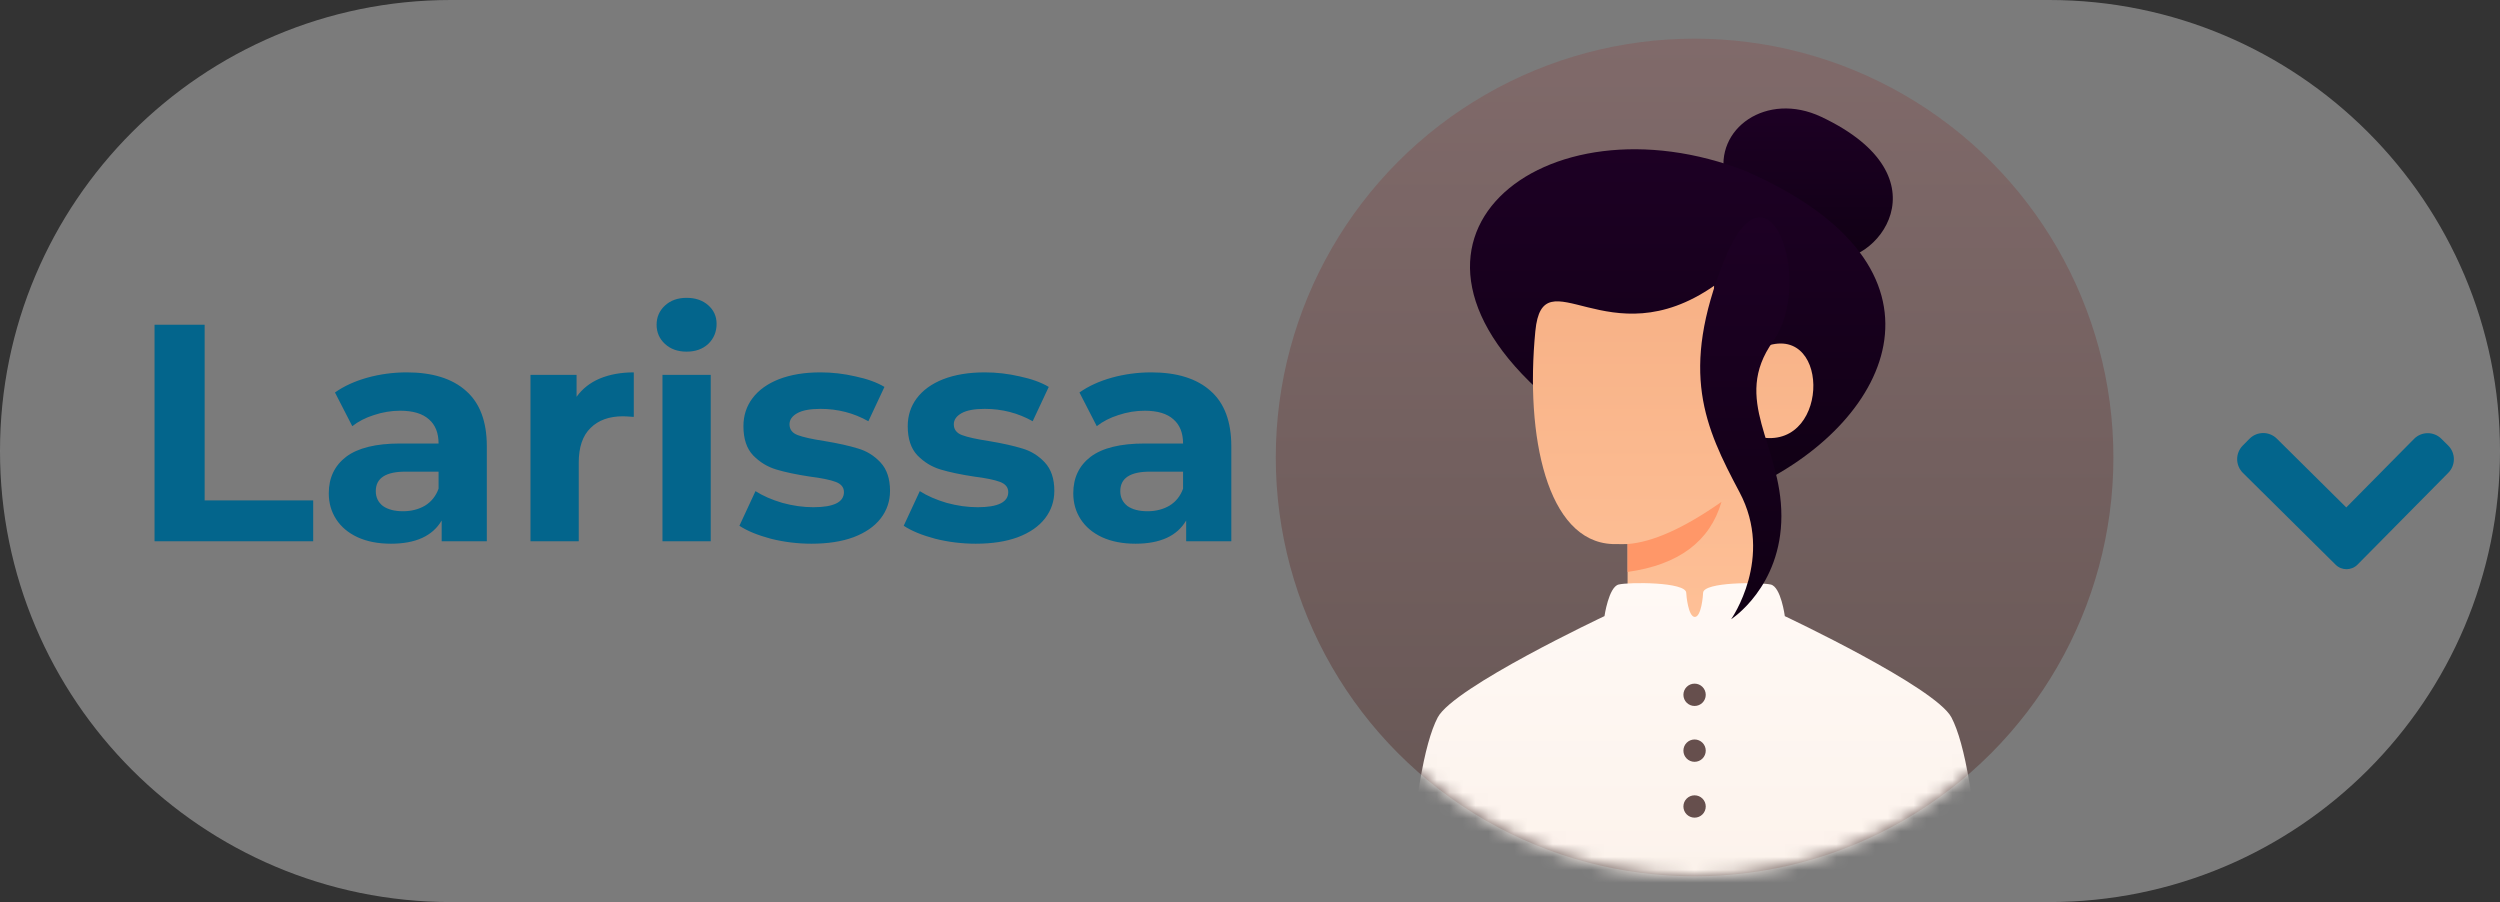 <svg width="194" height="70" viewBox="0 0 194 70" fill="none" xmlns="http://www.w3.org/2000/svg">
<rect x="0" y="0" width="194" height="70" fill="#333333" stroke="none"/>
<path d="M0 35C0 15.67 15.67 0 35 0H159C178.33 0 194 15.67 194 35C194 54.33 178.33 70 159 70H35C15.67 70 0 54.33 0 35Z" fill="#C4C4C4" fill-opacity="0.5"/>
<path d="M11.992 25.2H15.88V38.832H24.304V42H11.992V25.2ZM31.561 28.896C33.561 28.896 35.097 29.376 36.169 30.336C37.241 31.28 37.777 32.712 37.777 34.632V42H34.273V40.392C33.569 41.592 32.257 42.192 30.337 42.192C29.345 42.192 28.481 42.024 27.745 41.688C27.025 41.352 26.473 40.888 26.089 40.296C25.705 39.704 25.513 39.032 25.513 38.28C25.513 37.08 25.961 36.136 26.857 35.448C27.769 34.76 29.169 34.416 31.057 34.416H34.033C34.033 33.6 33.785 32.976 33.289 32.544C32.793 32.096 32.049 31.872 31.057 31.872C30.369 31.872 29.689 31.984 29.017 32.208C28.361 32.416 27.801 32.704 27.337 33.072L25.993 30.456C26.697 29.96 27.537 29.576 28.513 29.304C29.505 29.032 30.521 28.896 31.561 28.896ZM31.273 39.672C31.913 39.672 32.481 39.528 32.977 39.24C33.473 38.936 33.825 38.496 34.033 37.92V36.6H31.465C29.929 36.6 29.161 37.104 29.161 38.112C29.161 38.592 29.345 38.976 29.713 39.264C30.097 39.536 30.617 39.672 31.273 39.672ZM44.742 30.792C45.19 30.168 45.789 29.696 46.541 29.376C47.309 29.056 48.19 28.896 49.181 28.896V32.352C48.766 32.32 48.486 32.304 48.342 32.304C47.27 32.304 46.429 32.608 45.822 33.216C45.214 33.808 44.91 34.704 44.91 35.904V42H41.166V29.088H44.742V30.792ZM51.408 29.088H55.152V42H51.408V29.088ZM53.28 27.288C52.592 27.288 52.032 27.088 51.6 26.688C51.168 26.288 50.952 25.792 50.952 25.2C50.952 24.608 51.168 24.112 51.6 23.712C52.032 23.312 52.592 23.112 53.28 23.112C53.968 23.112 54.528 23.304 54.96 23.688C55.392 24.072 55.608 24.552 55.608 25.128C55.608 25.752 55.392 26.272 54.96 26.688C54.528 27.088 53.968 27.288 53.28 27.288ZM62.97 42.192C61.898 42.192 60.85 42.064 59.826 41.808C58.802 41.536 57.986 41.2 57.378 40.8L58.626 38.112C59.202 38.48 59.898 38.784 60.714 39.024C61.53 39.248 62.33 39.36 63.114 39.36C64.698 39.36 65.49 38.968 65.49 38.184C65.49 37.816 65.274 37.552 64.842 37.392C64.41 37.232 63.746 37.096 62.85 36.984C61.794 36.824 60.922 36.64 60.234 36.432C59.546 36.224 58.946 35.856 58.434 35.328C57.938 34.8 57.69 34.048 57.69 33.072C57.69 32.256 57.922 31.536 58.386 30.912C58.866 30.272 59.554 29.776 60.45 29.424C61.362 29.072 62.434 28.896 63.666 28.896C64.578 28.896 65.482 29 66.378 29.208C67.29 29.4 68.042 29.672 68.634 30.024L67.386 32.688C66.25 32.048 65.01 31.728 63.666 31.728C62.866 31.728 62.266 31.84 61.866 32.064C61.466 32.288 61.266 32.576 61.266 32.928C61.266 33.328 61.482 33.608 61.914 33.768C62.346 33.928 63.034 34.08 63.978 34.224C65.034 34.4 65.898 34.592 66.57 34.8C67.242 34.992 67.826 35.352 68.322 35.88C68.818 36.408 69.066 37.144 69.066 38.088C69.066 38.888 68.826 39.6 68.346 40.224C67.866 40.848 67.162 41.336 66.234 41.688C65.322 42.024 64.234 42.192 62.97 42.192ZM75.72 42.192C74.648 42.192 73.6 42.064 72.576 41.808C71.552 41.536 70.736 41.2 70.128 40.8L71.376 38.112C71.952 38.48 72.648 38.784 73.464 39.024C74.28 39.248 75.08 39.36 75.864 39.36C77.448 39.36 78.24 38.968 78.24 38.184C78.24 37.816 78.024 37.552 77.592 37.392C77.16 37.232 76.496 37.096 75.6 36.984C74.544 36.824 73.672 36.64 72.984 36.432C72.296 36.224 71.696 35.856 71.184 35.328C70.688 34.8 70.44 34.048 70.44 33.072C70.44 32.256 70.672 31.536 71.136 30.912C71.616 30.272 72.304 29.776 73.2 29.424C74.112 29.072 75.184 28.896 76.416 28.896C77.328 28.896 78.232 29 79.128 29.208C80.04 29.4 80.792 29.672 81.384 30.024L80.136 32.688C79 32.048 77.76 31.728 76.416 31.728C75.616 31.728 75.016 31.84 74.616 32.064C74.216 32.288 74.016 32.576 74.016 32.928C74.016 33.328 74.232 33.608 74.664 33.768C75.096 33.928 75.784 34.08 76.728 34.224C77.784 34.4 78.648 34.592 79.32 34.8C79.992 34.992 80.576 35.352 81.072 35.88C81.568 36.408 81.816 37.144 81.816 38.088C81.816 38.888 81.576 39.6 81.096 40.224C80.616 40.848 79.912 41.336 78.984 41.688C78.072 42.024 76.984 42.192 75.72 42.192ZM89.334 28.896C91.334 28.896 92.87 29.376 93.942 30.336C95.014 31.28 95.55 32.712 95.55 34.632V42H92.046V40.392C91.342 41.592 90.03 42.192 88.11 42.192C87.118 42.192 86.254 42.024 85.518 41.688C84.798 41.352 84.246 40.888 83.862 40.296C83.478 39.704 83.286 39.032 83.286 38.28C83.286 37.08 83.734 36.136 84.63 35.448C85.542 34.76 86.942 34.416 88.83 34.416H91.806C91.806 33.6 91.558 32.976 91.062 32.544C90.566 32.096 89.822 31.872 88.83 31.872C88.142 31.872 87.462 31.984 86.79 32.208C86.134 32.416 85.574 32.704 85.11 33.072L83.766 30.456C84.47 29.96 85.31 29.576 86.286 29.304C87.278 29.032 88.294 28.896 89.334 28.896ZM89.046 39.672C89.686 39.672 90.254 39.528 90.75 39.24C91.246 38.936 91.598 38.496 91.806 37.92V36.6H89.238C87.702 36.6 86.934 37.104 86.934 38.112C86.934 38.592 87.118 38.976 87.486 39.264C87.87 39.536 88.39 39.672 89.046 39.672Z" fill="#03658C"/>
<path d="M189.624 34.924C190.017 35.312 190.02 35.945 189.632 36.338L182.588 43.462C182.316 43.737 181.873 43.74 181.598 43.468L174.4 36.341C174.008 35.952 174.005 35.319 174.393 34.927L174.914 34.401C175.303 34.008 175.936 34.005 176.329 34.394L182.074 40.085L187.683 34.411C188.071 34.019 188.704 34.015 189.097 34.403L189.624 34.924Z" fill="#03658C"/>
<path d="M182.074 40.085L181.722 40.44L182.078 40.793L182.43 40.437L182.074 40.085ZM174.914 34.401L175.27 34.752L174.914 34.401ZM176.329 34.394L175.977 34.749L176.329 34.394ZM174.4 36.341L174.049 36.696L174.4 36.341ZM174.393 34.927L174.038 34.575L174.393 34.927ZM182.588 43.462L182.944 43.814L182.588 43.462ZM181.598 43.468L181.949 43.112L181.598 43.468ZM187.683 34.411L187.327 34.06L187.683 34.411ZM189.097 34.403L188.746 34.759L189.097 34.403ZM189.632 36.338L189.276 35.986L189.632 36.338ZM189.624 34.924L189.975 34.568L189.624 34.924ZM189.276 35.986L182.232 43.111L182.944 43.814L189.987 36.69L189.276 35.986ZM181.949 43.112L174.752 35.986L174.049 36.696L181.246 43.823L181.949 43.112ZM174.749 35.279L175.27 34.752L174.559 34.049L174.038 34.575L174.749 35.279ZM175.977 34.749L181.722 40.44L182.426 39.73L176.681 34.038L175.977 34.749ZM182.43 40.437L188.039 34.763L187.327 34.06L181.719 39.734L182.43 40.437ZM188.746 34.759L189.272 35.279L189.975 34.568L189.449 34.048L188.746 34.759ZM175.27 34.752C175.464 34.556 175.781 34.555 175.977 34.749L176.681 34.038C176.092 33.455 175.142 33.46 174.559 34.049L175.27 34.752ZM174.752 35.986C174.556 35.791 174.554 35.475 174.749 35.279L174.038 34.575C173.455 35.163 173.46 36.113 174.049 36.696L174.752 35.986ZM182.232 43.111C182.155 43.189 182.028 43.19 181.949 43.112L181.246 43.823C181.717 44.289 182.477 44.285 182.944 43.814L182.232 43.111ZM188.039 34.763C188.233 34.566 188.549 34.565 188.746 34.759L189.449 34.048C188.86 33.465 187.91 33.471 187.327 34.06L188.039 34.763ZM189.987 36.69C190.57 36.1 190.564 35.151 189.975 34.568L189.272 35.279C189.469 35.474 189.47 35.79 189.276 35.986L189.987 36.69Z" fill="#03658C"/>
<circle cx="131.5" cy="35.5" r="32.5" fill="url(#paint0_linear)"/>
<mask id="mask0" mask-type="alpha" maskUnits="userSpaceOnUse" x="99" y="3" width="65" height="65">
<circle cx="131.5" cy="35.5" r="32.5" fill="white"/>
</mask>
<g mask="url(#mask0)">
<path d="M133.853 13.769C132.986 9.978 137.096 7.068 141.328 9.066C151.295 13.769 145.511 20.811 141.936 20.053C138.361 19.294 134.72 17.561 133.853 13.769Z" fill="url(#paint1_linear)"/>
<path d="M136.266 37.667C131.611 39.903 130.932 39.783 120.666 31.383C105.175 18.708 119.8 7.117 135.508 13.292C152.516 20.767 146.818 32.598 136.266 37.667Z" fill="url(#paint2_linear)"/>
<path fill-rule="evenodd" clip-rule="evenodd" d="M136.7 46.55C135.111 50.017 133.089 51.75 131.5 51.75C129.911 51.75 127.889 50.017 126.3 46.55V42.217C126.3 42.217 125.593 42.237 125.109 42.217C120.041 41.999 118.347 33.847 119.143 25.693C119.725 19.721 124.784 27.917 133.017 22.175C132.692 28.458 135.4 27.808 136.592 27.05C142.009 24.558 142.117 34.742 136.763 33.953C136.765 34.061 136.744 38.26 136.7 46.55Z" fill="url(#paint3_linear)"/>
<path d="M126.3 42.217C128.25 42.072 130.679 40.982 133.587 38.945C132.696 42.014 130.267 43.827 126.3 44.383L126.3 42.217Z" fill="#FF9768"/>
<path fill-rule="evenodd" clip-rule="evenodd" d="M124.508 47.81C124.508 47.81 124.835 45.553 125.602 45.36C126.368 45.167 130.849 45.143 130.853 46.01C130.853 46.169 131.007 47.874 131.518 47.874C132.029 47.874 132.16 46.169 132.161 46.01C132.165 45.143 136.619 45.177 137.412 45.36C138.204 45.543 138.502 47.813 138.502 47.813C138.502 47.813 150.201 53.322 151.433 55.674C152.492 57.696 153.287 62.391 153.816 69.757H109.183C109.713 62.391 110.507 57.696 111.566 55.674C112.798 53.324 124.508 47.81 124.508 47.81Z" fill="url(#paint4_linear)"/>
<path fill-rule="evenodd" clip-rule="evenodd" d="M132.366 53.917C132.366 54.395 131.978 54.783 131.499 54.783C131.02 54.783 130.632 54.395 130.632 53.917C130.632 53.438 131.02 53.05 131.499 53.05C131.978 53.05 132.366 53.438 132.366 53.917ZM132.366 58.25C132.366 58.729 131.978 59.117 131.499 59.117C131.021 59.117 130.632 58.729 130.632 58.25C130.632 57.771 131.021 57.383 131.499 57.383C131.978 57.383 132.366 57.771 132.366 58.25ZM131.499 63.45C131.978 63.45 132.366 63.062 132.366 62.583C132.366 62.105 131.978 61.717 131.499 61.717C131.021 61.717 130.632 62.105 130.632 62.583C130.632 63.062 131.021 63.45 131.499 63.45Z" fill="#664F4D"/>
<path d="M133.795 20.209C130.328 28.876 132.278 33.101 134.986 38.193C137.695 43.284 134.336 48.051 134.336 48.051C134.336 48.051 138.236 45.559 138.236 40.034C138.236 34.509 134.336 31.043 137.586 26.493C140.836 21.943 137.261 11.543 133.795 20.209Z" fill="url(#paint5_linear)"/>
</g>
<defs>
<linearGradient id="paint0_linear" x1="99" y1="3" x2="99" y2="68" gradientUnits="userSpaceOnUse">
<stop stop-color="#806A6A"/>
<stop offset="1" stop-color="#665654"/>
</linearGradient>
<linearGradient id="paint1_linear" x1="146.882" y1="8.417" x2="146.882" y2="20.109" gradientUnits="userSpaceOnUse">
<stop stop-color="#1D0024"/>
<stop offset="1" stop-color="#100014"/>
</linearGradient>
<linearGradient id="paint2_linear" x1="114.071" y1="11.582" x2="114.071" y2="38.898" gradientUnits="userSpaceOnUse">
<stop stop-color="#1D0024"/>
<stop offset="1" stop-color="#100014"/>
</linearGradient>
<linearGradient id="paint3_linear" x1="118.956" y1="22.175" x2="118.956" y2="51.75" gradientUnits="userSpaceOnUse">
<stop stop-color="#F7B186"/>
<stop offset="1" stop-color="#FFC299"/>
</linearGradient>
<linearGradient id="paint4_linear" x1="153.816" y1="69.757" x2="153.816" y2="45.25" gradientUnits="userSpaceOnUse">
<stop stop-color="#FCF2EB"/>
<stop offset="1" stop-color="#FFF9F5"/>
</linearGradient>
<linearGradient id="paint5_linear" x1="138.863" y1="16.867" x2="138.863" y2="48.051" gradientUnits="userSpaceOnUse">
<stop stop-color="#1D0024"/>
<stop offset="1" stop-color="#100014"/>
</linearGradient>
</defs>
</svg>
